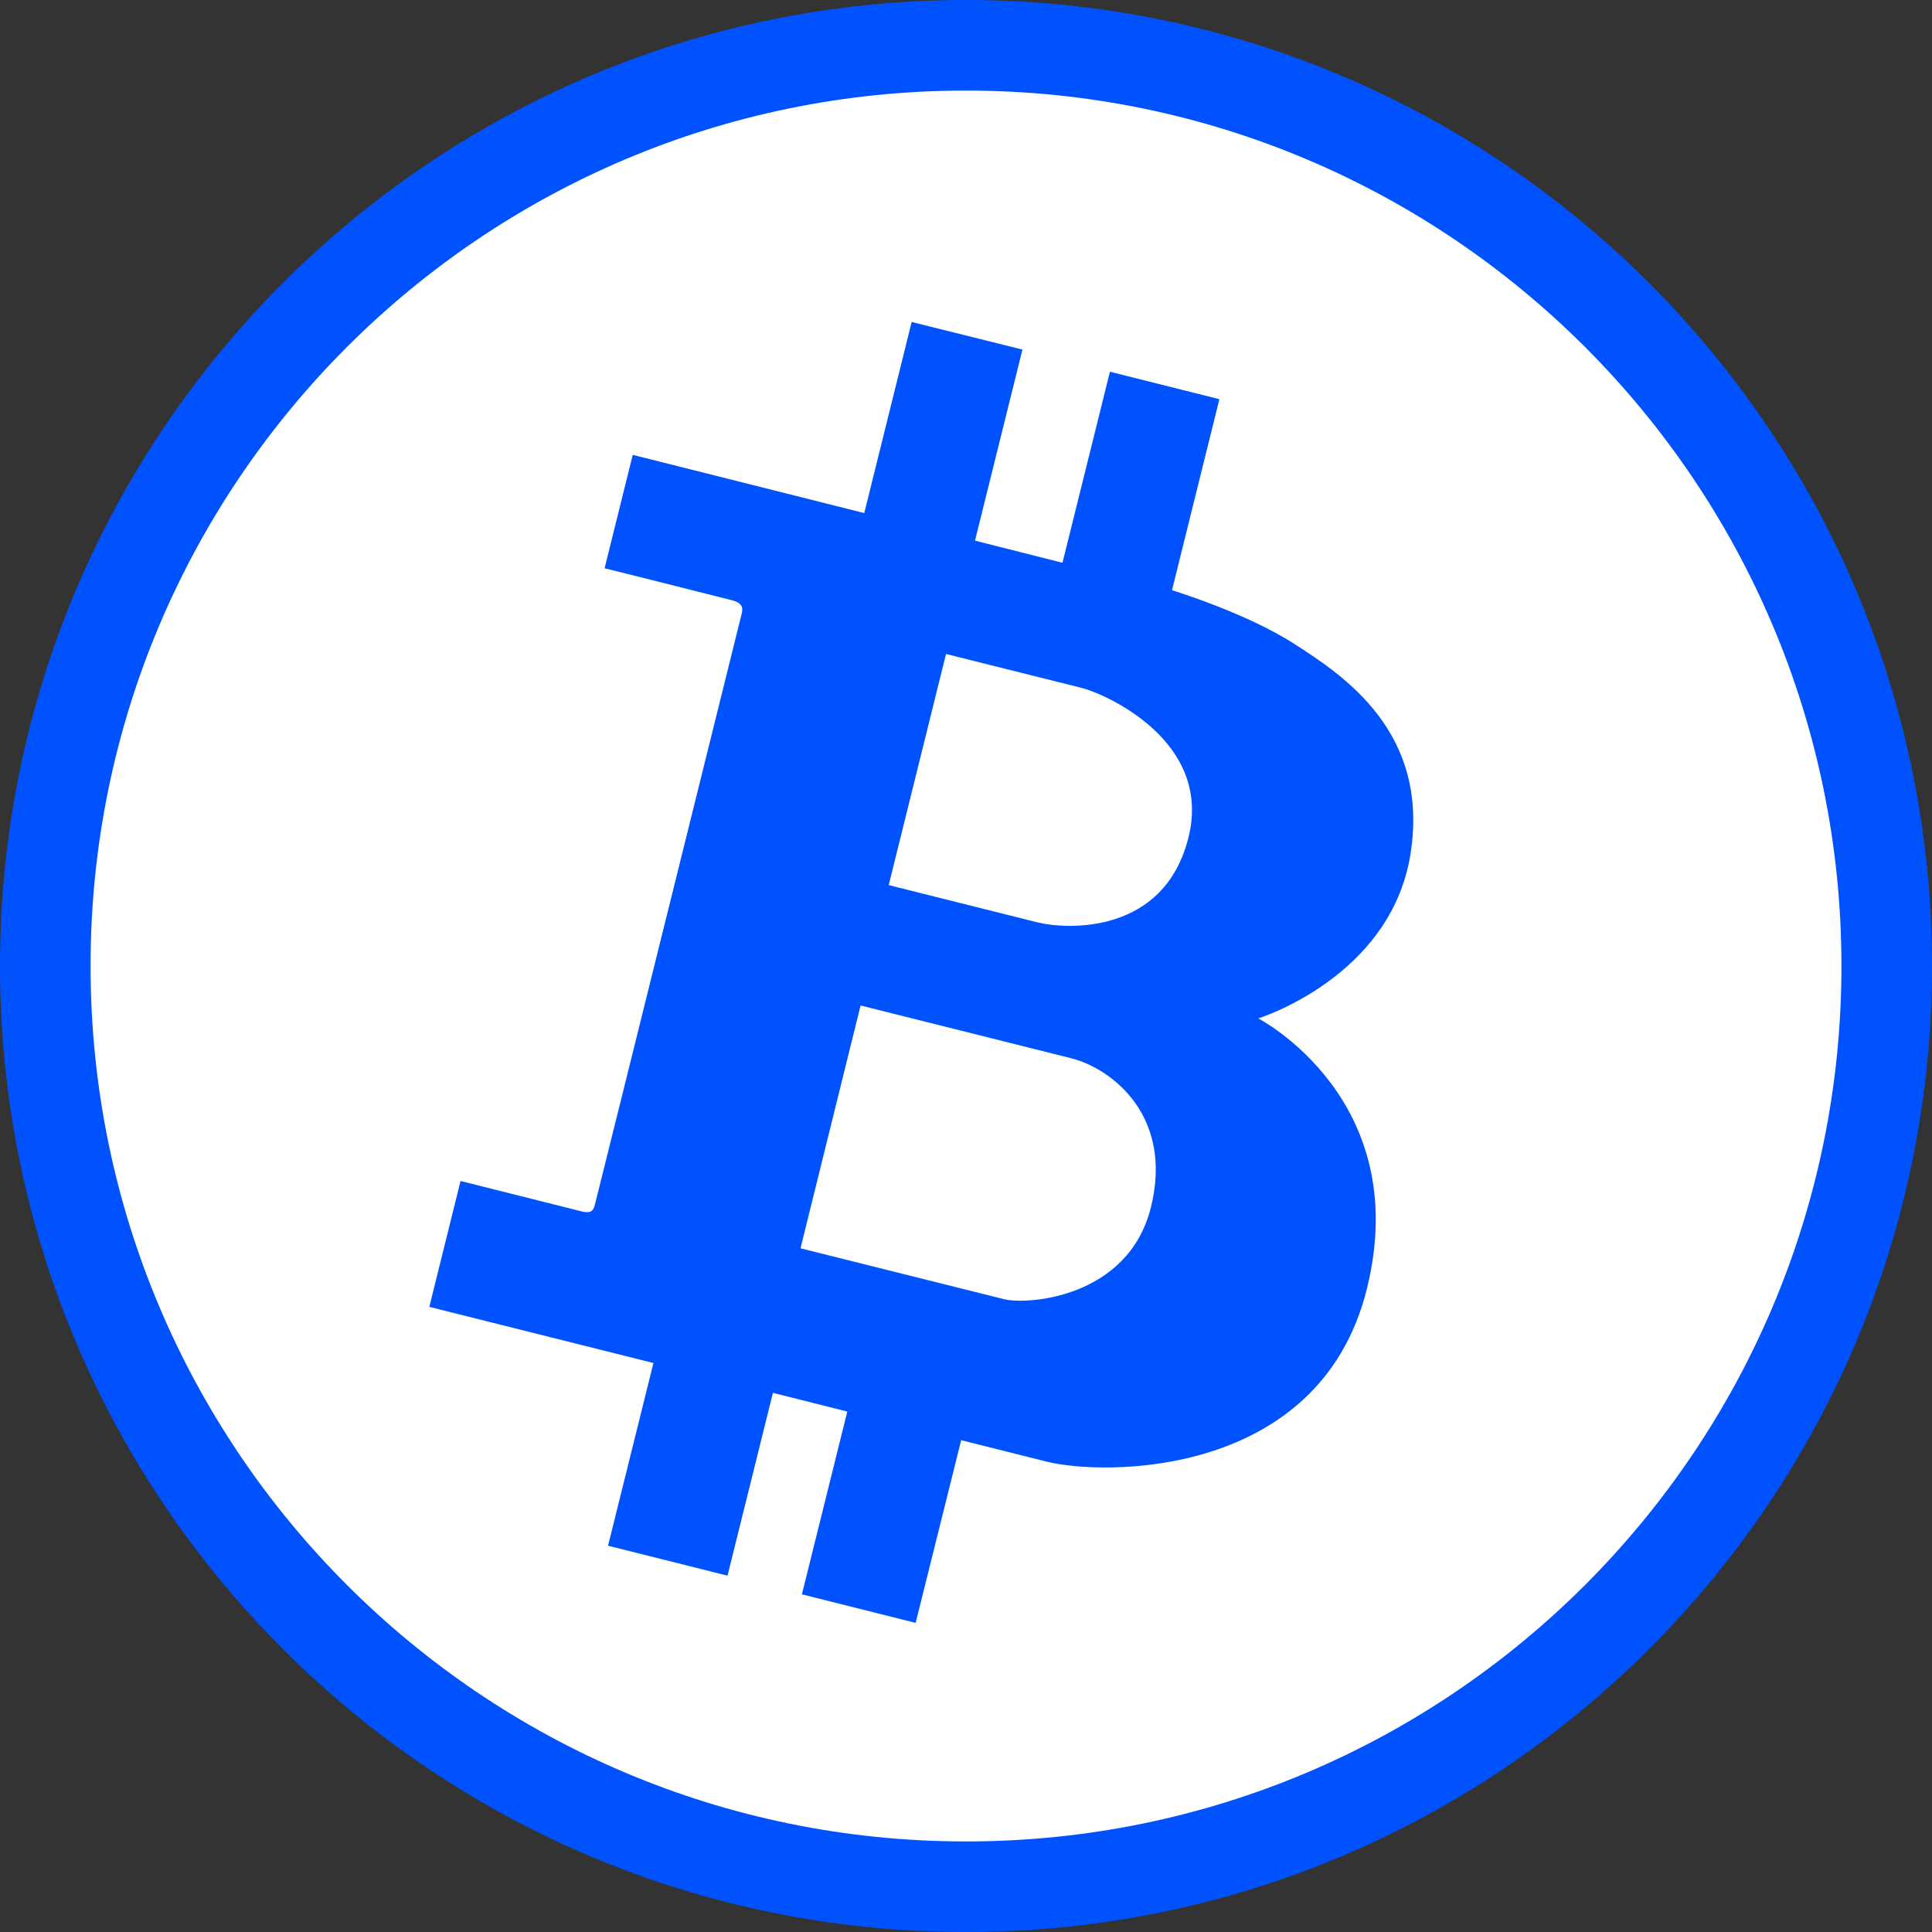 <svg
  xmlns="http://www.w3.org/2000/svg"
  width="32"
  height="32"
  viewBox="0 0 32 32"
  fill="none"
>
  <rect x="0" y="0" width="32" height="32" fill="#333333" stroke="none"/>
  <path
    d="M16 0.75C24.422 0.75 31.25 7.578 31.25 16C31.25 24.422 24.422 31.25 16 31.25C7.578 31.25 0.75 24.422 0.75 16C0.75 7.578 7.578 0.75 16 0.75Z"
    fill="white"
    stroke="#0052FF"
    stroke-width="1.5"
  />
  <path
    d="M23.36 14.16C23.689 12.128 22.251 11.188 21.444 10.669C20.64 10.149 19.412 9.776 19.412 9.776L20.197 6.612L18.384 6.157L17.598 9.321L16.149 8.955L16.935 5.79L15.1 5.333L14.315 8.498L10.48 7.534L10.014 9.412C10.014 9.412 11.908 9.885 12.116 9.94C12.329 9.991 12.3 10.1 12.283 10.171C12.265 10.242 9.9 19.78 9.865 19.906C9.836 20.034 9.815 20.107 9.639 20.066L7.628 19.561L7.111 21.646L10.823 22.576L10.071 25.602L12.05 26.098L12.802 23.07L14.034 23.38L13.282 26.407L15.166 26.88L15.92 23.854L17.339 24.21C18.281 24.446 21.861 24.491 22.64 21.346C23.42 18.199 20.841 16.868 20.841 16.868C20.841 16.868 23.027 16.192 23.36 14.16ZM19.063 19.995C18.69 21.501 17.01 21.616 16.628 21.518L13.259 20.676L14.254 16.654L17.747 17.529C18.418 17.7 19.438 18.489 19.063 19.995ZM19.685 13.87C19.287 15.474 17.687 15.401 17.182 15.277L14.72 14.66L15.669 10.832L17.916 11.394C18.3 11.49 20.085 12.269 19.685 13.87Z"
    fill="#0052FF"
  />
</svg>
